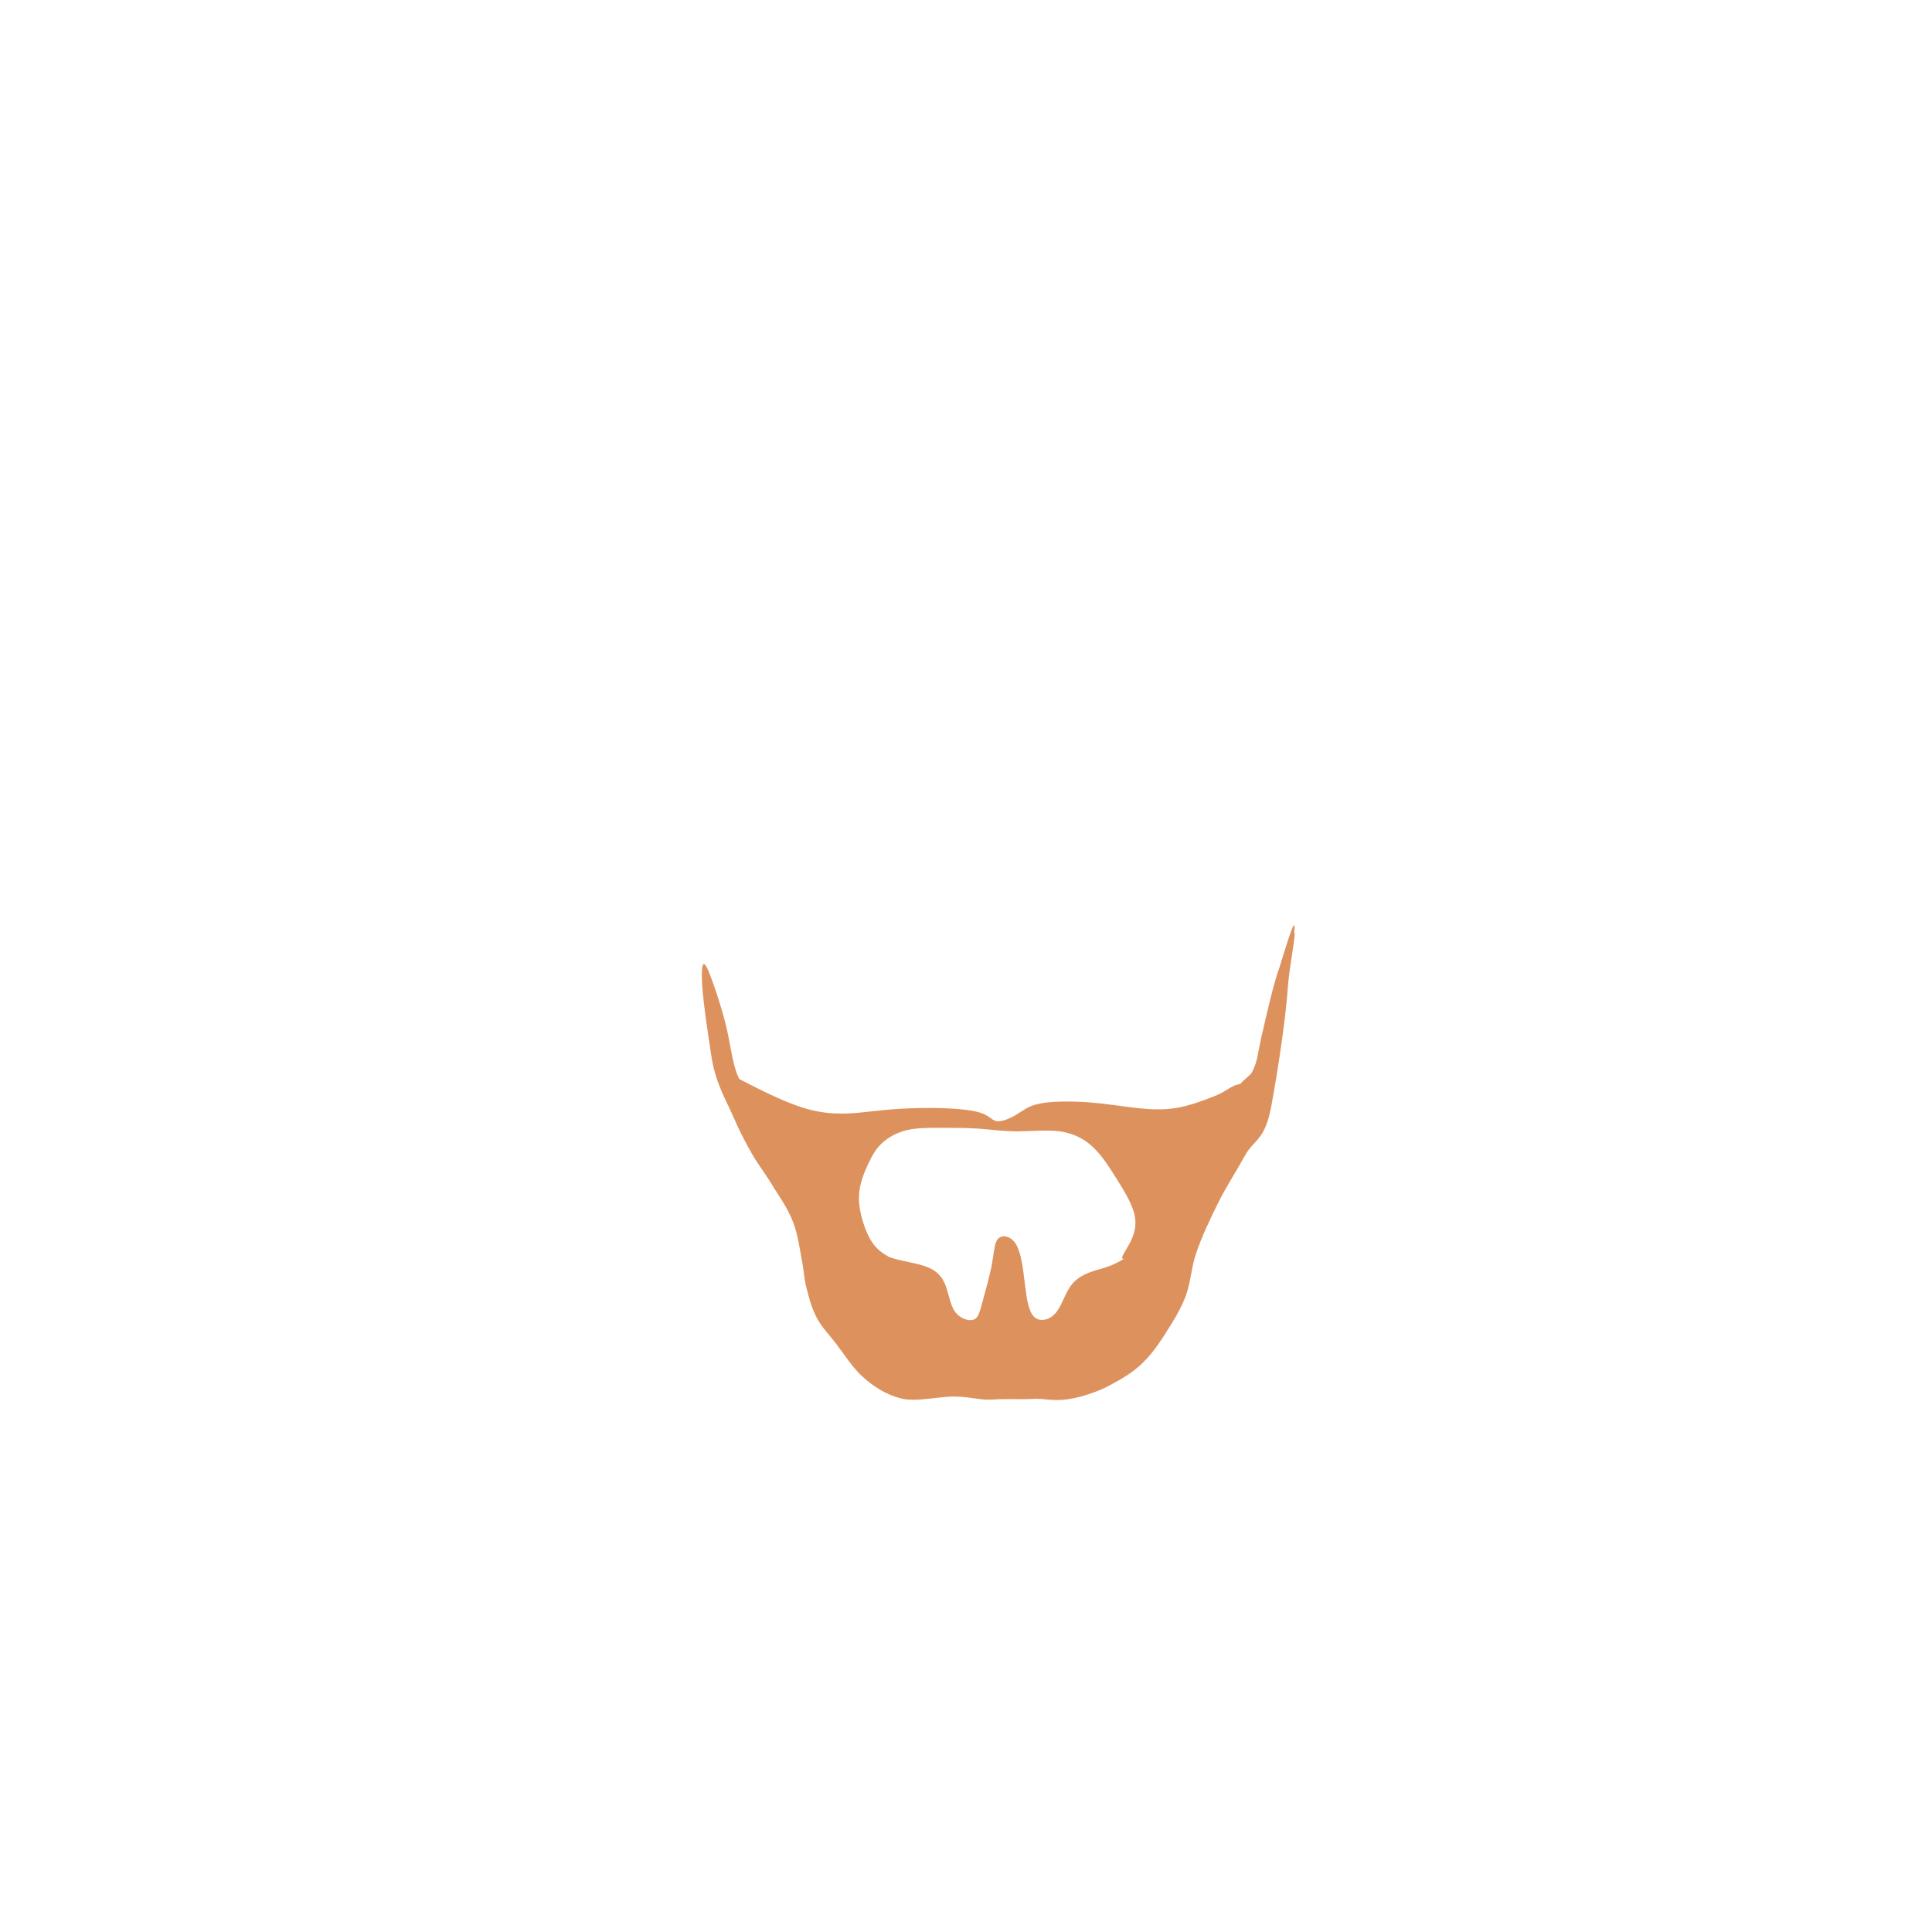 <?xml version="1.0" encoding="UTF-8" standalone="no"?>
<!-- Created with Inkscape (http://www.inkscape.org/) -->

<svg
   xmlns:dc="http://purl.org/dc/elements/1.1/"
   xmlns:cc="http://creativecommons.org/ns#"
   xmlns:rdf="http://www.w3.org/1999/02/22-rdf-syntax-ns#"
   xmlns:svg="http://www.w3.org/2000/svg"
   xmlns="http://www.w3.org/2000/svg"
   xmlns:sodipodi="http://sodipodi.sourceforge.net/DTD/sodipodi-0.dtd"
   xmlns:inkscape="http://www.inkscape.org/namespaces/inkscape"
   width="200px"
   height="200px"
   viewBox="0 0 200 200"
   version="1.1"
   id="SVGRoot"
   sodipodi:docname="facialhair-4-2.svg"
   inkscape:version="0.92.4 (5da689c313, 2019-01-14)">
  <defs
     id="defs909">
    <inkscape:path-effect
       effect="bspline"
       id="path-effect12527"
       is_visible="true"
       weight="33.333"
       steps="2"
       helper_size="0"
       apply_no_weight="true"
       apply_with_weight="true"
       only_selected="false" />
    <inkscape:path-effect
       effect="bspline"
       id="path-effect12520"
       is_visible="true"
       weight="33.333"
       steps="2"
       helper_size="0"
       apply_no_weight="true"
       apply_with_weight="true"
       only_selected="false" />
    <inkscape:path-effect
       effect="bspline"
       id="path-effect1868"
       is_visible="true"
       weight="33.333"
       steps="2"
       helper_size="0"
       apply_no_weight="true"
       apply_with_weight="true"
       only_selected="false" />
    <inkscape:path-effect
       effect="bspline"
       id="path-effect1853"
       is_visible="true"
       weight="33.333"
       steps="2"
       helper_size="0"
       apply_no_weight="true"
       apply_with_weight="true"
       only_selected="false" />
    <inkscape:path-effect
       only_selected="false"
       apply_with_weight="true"
       apply_no_weight="true"
       helper_size="0"
       steps="2"
       weight="33.333"
       is_visible="true"
       id="path-effect12527-8"
       effect="bspline" />
    <inkscape:path-effect
       only_selected="false"
       apply_with_weight="true"
       apply_no_weight="true"
       helper_size="0"
       steps="2"
       weight="33.333"
       is_visible="true"
       id="path-effect12520-8"
       effect="bspline" />
    <inkscape:path-effect
       only_selected="false"
       apply_with_weight="true"
       apply_no_weight="true"
       helper_size="0"
       steps="2"
       weight="33.333"
       is_visible="true"
       id="path-effect1868-0"
       effect="bspline" />
    <inkscape:path-effect
       only_selected="false"
       apply_with_weight="true"
       apply_no_weight="true"
       helper_size="0"
       steps="2"
       weight="33.333"
       is_visible="true"
       id="path-effect1853-0"
       effect="bspline" />
    <inkscape:path-effect
       only_selected="false"
       apply_with_weight="true"
       apply_no_weight="true"
       helper_size="0"
       steps="2"
       weight="33.333"
       is_visible="true"
       id="path-effect13238"
       effect="bspline" />
    <inkscape:path-effect
       only_selected="false"
       apply_with_weight="true"
       apply_no_weight="true"
       helper_size="0"
       steps="2"
       weight="33.333"
       is_visible="true"
       id="path-effect13267"
       effect="bspline" />
    <inkscape:path-effect
       only_selected="false"
       apply_with_weight="true"
       apply_no_weight="true"
       helper_size="0"
       steps="2"
       weight="33.333"
       is_visible="true"
       id="path-effect56117"
       effect="bspline" />
    <inkscape:path-effect
       only_selected="false"
       apply_with_weight="true"
       apply_no_weight="true"
       helper_size="0"
       steps="2"
       weight="33.333"
       is_visible="true"
       id="path-effect13204"
       effect="bspline" />
    <inkscape:path-effect
       only_selected="false"
       apply_with_weight="true"
       apply_no_weight="true"
       helper_size="0"
       steps="2"
       weight="33.333"
       is_visible="true"
       id="path-effect13200"
       effect="bspline" />
    <inkscape:path-effect
       effect="bspline"
       id="path-effect13204-9"
       is_visible="true"
       weight="33.333"
       steps="2"
       helper_size="0"
       apply_no_weight="true"
       apply_with_weight="true"
       only_selected="false" />
    <inkscape:path-effect
       effect="bspline"
       id="path-effect13267-1"
       is_visible="true"
       weight="33.333"
       steps="2"
       helper_size="0"
       apply_no_weight="true"
       apply_with_weight="true"
       only_selected="false" />
    <inkscape:path-effect
       effect="bspline"
       id="path-effect13200-0"
       is_visible="true"
       weight="33.333"
       steps="2"
       helper_size="0"
       apply_no_weight="true"
       apply_with_weight="true"
       only_selected="false" />
  </defs>
  <sodipodi:namedview
     id="base"
     pagecolor="#ffffff"
     bordercolor="#666666"
     borderopacity="1.0"
     inkscape:pageopacity="0.0"
     inkscape:pageshadow="2"
     inkscape:zoom="2.5600001"
     inkscape:cx="-99.776135"
     inkscape:cy="116.34855"
     inkscape:document-units="px"
     inkscape:current-layer="layer1"
     showgrid="false"
     inkscape:window-width="1920"
     inkscape:window-height="1001"
     inkscape:window-x="-9"
     inkscape:window-y="-9"
     inkscape:window-maximized="1"
     showguides="false" />
  <g
     inkscape:label="Layer 1"
     inkscape:groupmode="layer"
     id="layer1">
    <g
       id="layer1-8"
       inkscape:label="Layer 1"
       transform="translate(-0.142,-1.574)">
      <path
         id="path31566"
         d="m 134.115,98.074 c 0.333,-2.752 -1.346,3.179 -1.514,3.613 -0.537,1.39 -1.291,4.671 -1.82,6.973 -0.529,2.302 -0.418,2.736 -1.062,3.957 -0.149,0.283 -0.993,0.862 -1.176,1.174 -0.862,0.073 -1.431,0.772 -2.645,1.246 -1.464,0.572 -2.754,1.033 -4.043,1.24 -1.289,0.207 -2.577,0.161 -4.027,0 -1.45,-0.161 -3.064,-0.438 -4.812,-0.576 -1.749,-0.138 -3.64,-0.137 -4.857,0.047 -1.218,0.184 -1.771,0.553 -2.23,0.852 -0.459,0.299 -0.829,0.529 -1.289,0.736 -0.46,0.207 -1.013,0.39 -1.428,0.275 -0.415,-0.115 -0.692,-0.529 -1.451,-0.805 -0.759,-0.276 -2.003,-0.415 -3.314,-0.484 -1.312,-0.069 -2.692,-0.068 -3.98,-0.021 -1.288,0.046 -2.487,0.138 -4.121,0.322 -1.634,0.184 -3.706,0.46 -6.123,-0.115 -2.302,-0.548 -4.917,-1.871 -7.547,-3.229 -0.088,-0.186 -0.181,-0.367 -0.256,-0.57 -0.46,-1.243 -0.644,-2.854 -1.035,-4.58 -0.391,-1.726 -0.991,-3.569 -1.451,-4.857 -0.46,-1.289 -0.783,-2.026 -0.967,-1.889 -0.184,0.137 -0.23,1.152 -0.092,2.764 0.138,1.611 0.461,3.821 0.898,6.699 0.437,2.878 1.446,4.401 2.365,6.523 0.554,1.278 1.194,2.52 1.891,3.727 0.548,0.948 1.224,1.816 1.795,2.75 0.841,1.374 1.816,2.694 2.4,4.195 0.548,1.407 0.72,2.934 1.002,4.418 0.134,0.708 0.159,1.436 0.328,2.137 0.278,1.153 0.577,2.324 1.125,3.375 0.501,0.96 1.277,1.749 1.939,2.605 0.925,1.195 1.758,2.566 2.84,3.533 1.082,0.967 2.321,1.812 3.932,2.227 1.611,0.414 4.035,-0.237 5.695,-0.191 1.66,0.046 2.546,0.399 3.881,0.307 1.334,-0.092 2.821,0.007 4.041,-0.062 1.22,-0.069 1.733,0.184 3.137,0.092 1.403,-0.092 3.407,-0.725 4.719,-1.416 1.312,-0.691 2.484,-1.366 3.498,-2.334 1.274,-1.216 2.21,-2.753 3.133,-4.252 0.544,-0.885 1.048,-1.806 1.406,-2.781 0.504,-1.371 0.559,-2.876 1.023,-4.262 0.63,-1.879 1.488,-3.679 2.375,-5.451 0.823,-1.645 1.844,-3.184 2.729,-4.797 0.938,-1.71 2.057,-1.482 2.732,-5.174 0.675,-3.692 1.484,-9.011 1.691,-12.141 0.142,-2.152 0.899,-5.761 0.666,-5.799 z M 97.525,118.326 c 1.312,0 2.738,-3.4e-4 4.027,0.092 1.289,0.092 2.441,0.275 3.846,0.275 1.405,-7e-5 3.06,-0.184 4.441,0 1.381,0.184 2.486,0.738 3.406,1.59 0.92,0.851 1.657,2.001 2.439,3.244 0.783,1.243 1.613,2.579 1.889,3.729 0.276,1.15 10e-5,2.119 -0.506,3.062 -0.462,0.861 -1.103,1.69 -0.547,1.549 -1.228,0.776 -2.16,0.975 -2.953,1.213 -1.151,0.345 -2.024,0.806 -2.623,1.658 -0.599,0.852 -0.922,2.093 -1.566,2.807 -0.645,0.714 -1.609,0.897 -2.186,0.344 -0.576,-0.553 -0.761,-1.84 -0.945,-3.336 -0.184,-1.496 -0.368,-3.199 -0.896,-4.119 -0.529,-0.92 -1.404,-1.059 -1.842,-0.668 -0.438,0.391 -0.438,1.311 -0.668,2.578 -0.23,1.267 -0.689,2.875 -0.988,3.98 -0.299,1.105 -0.438,1.704 -0.945,1.865 -0.507,0.162 -1.38,-0.113 -1.887,-0.805 -0.507,-0.691 -0.645,-1.796 -0.967,-2.67 -0.322,-0.874 -0.829,-1.519 -1.818,-1.934 -0.989,-0.414 -2.463,-0.599 -3.639,-0.941 -0.158,-0.046 -0.309,-0.109 -0.463,-0.164 -0.32,-0.188 -0.627,-0.379 -0.893,-0.598 -0.783,-0.645 -1.243,-1.52 -1.611,-2.557 -0.368,-1.036 -0.645,-2.231 -0.553,-3.383 0.092,-1.152 0.552,-2.255 0.967,-3.131 0.415,-0.876 0.782,-1.518 1.404,-2.094 0.622,-0.576 1.495,-1.083 2.531,-1.336 1.036,-0.253 2.232,-0.252 3.545,-0.252 z"
         style="fill:#dd925d;fill-opacity:1;stroke:#000000;stroke-width:0;stroke-linecap:butt;stroke-linejoin:miter;stroke-miterlimit:4;stroke-dasharray:none;stroke-opacity:1"
         inkscape:connector-curvature="0"
         sodipodi:nodetypes="sccccccsscsccccsccccccccsaaaaaaaacscscccaaaaaasccsscsscccccsccssccccccccccccsscss" />
    </g>
  </g>
</svg>
